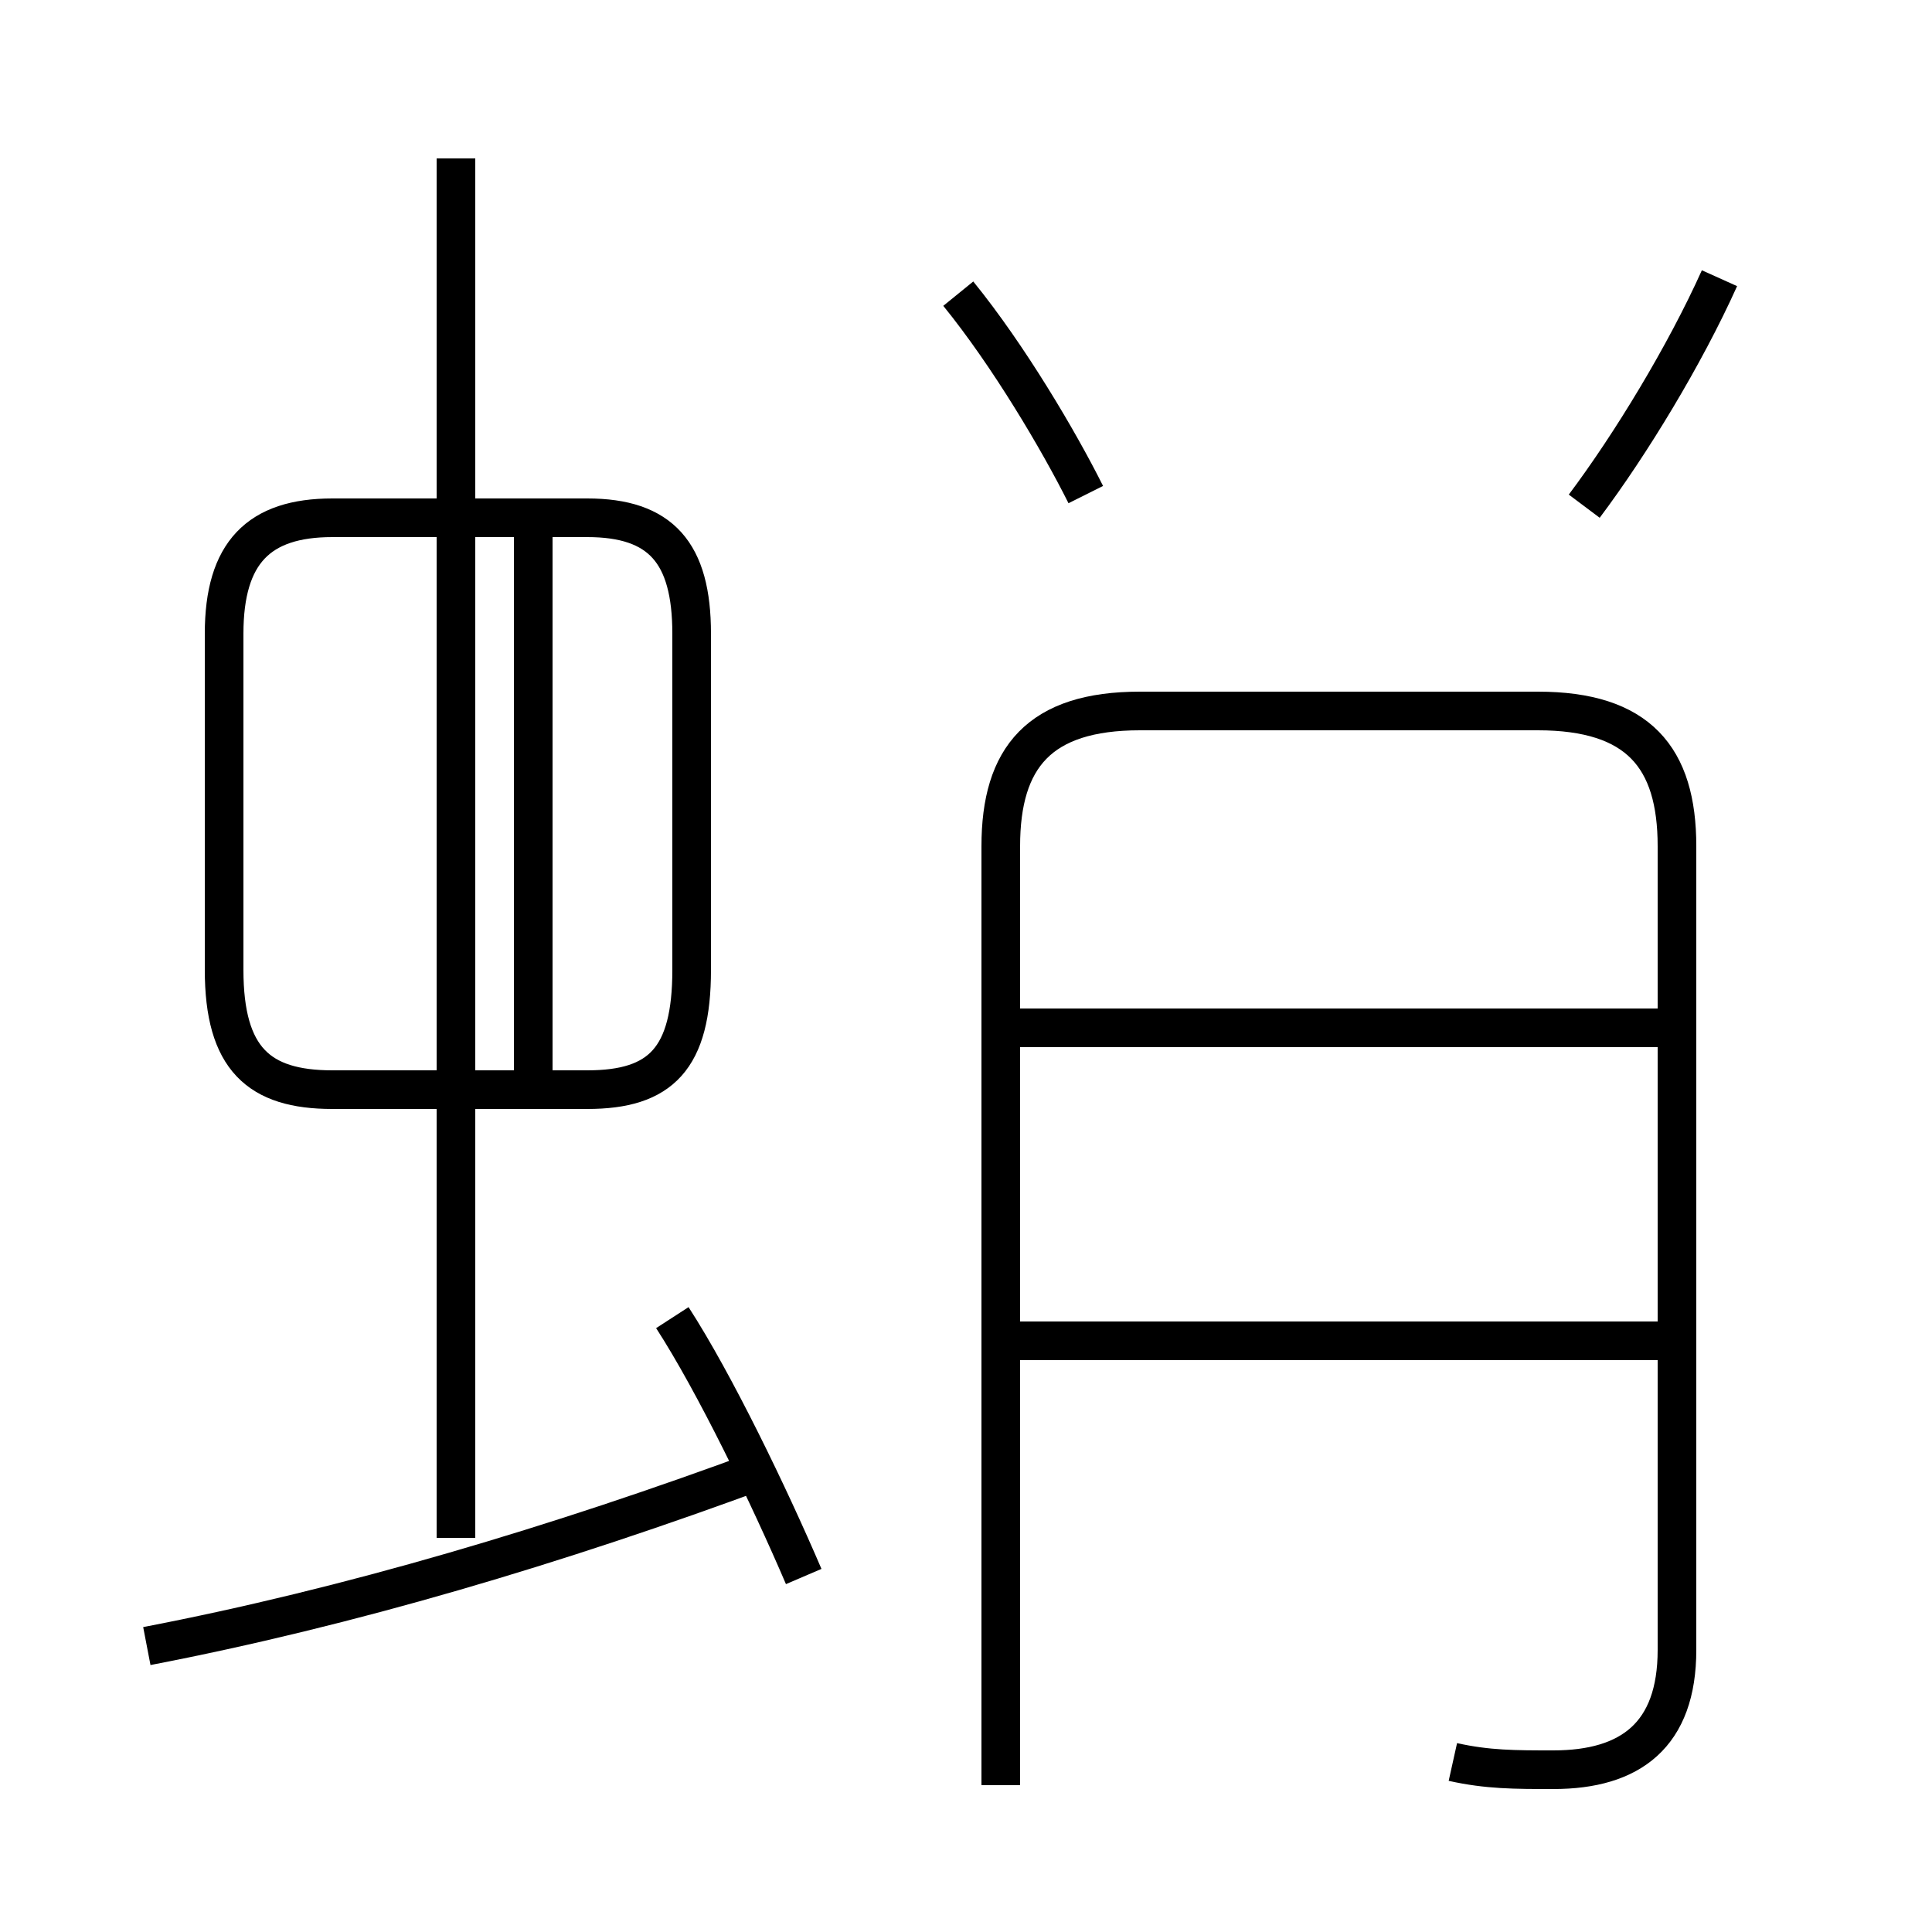 <?xml version='1.0' encoding='utf8'?>
<svg viewBox="0.0 -44.0 50.0 50.0" version="1.1" xmlns="http://www.w3.org/2000/svg">
<rect x="0.0" y="-44.0" width="50.0" height="50.0" fill="#808080" stroke="none"/>
<rect x="-1000" y="-1000" width="2000" height="2000" stroke="white" fill="white"/>
<g style="fill:none; stroke:#000000;  stroke-width:1">
<path d="M 11.8 4.2 L 11.8 39.9 M 8.6 15.8 L 15.2 15.8 C 17.1 15.8 17.9 16.6 17.9 18.9 L 17.9 27.6 C 17.9 29.7 17.1 30.6 15.2 30.6 L 8.6 30.6 C 6.7 30.6 5.8 29.7 5.8 27.6 L 5.8 18.9 C 5.8 16.6 6.7 15.8 8.6 15.8 Z M 13.8 16.0 L 13.8 30.1 M 3.8 1.4 C 9.0 2.4 14.4 4.0 19.8 6.0 M 20.8 3.2 C 19.9 5.3 18.5 8.2 17.4 9.9 M 28.1 31.2 C 27.4 32.6 26.1 34.8 24.8 36.4 M 41.0 30.9 C 42.2 32.5 43.6 34.8 44.5 36.8 M 37.6 -1.6 C 38.5 -1.8 39.2 -1.8 40.2 -1.8 C 42.2 -1.8 43.4 -0.9 43.4 1.3 L 43.4 22.1 C 43.4 24.4 42.4 25.6 39.8 25.6 L 29.5 25.6 C 26.9 25.6 25.9 24.4 25.9 22.1 L 25.9 -2.2 M 43.0 17.4 L 26.4 17.4 M 43.0 9.3 L 26.4 9.3 " transform="scale(1, -1)" />
</g>
</svg>